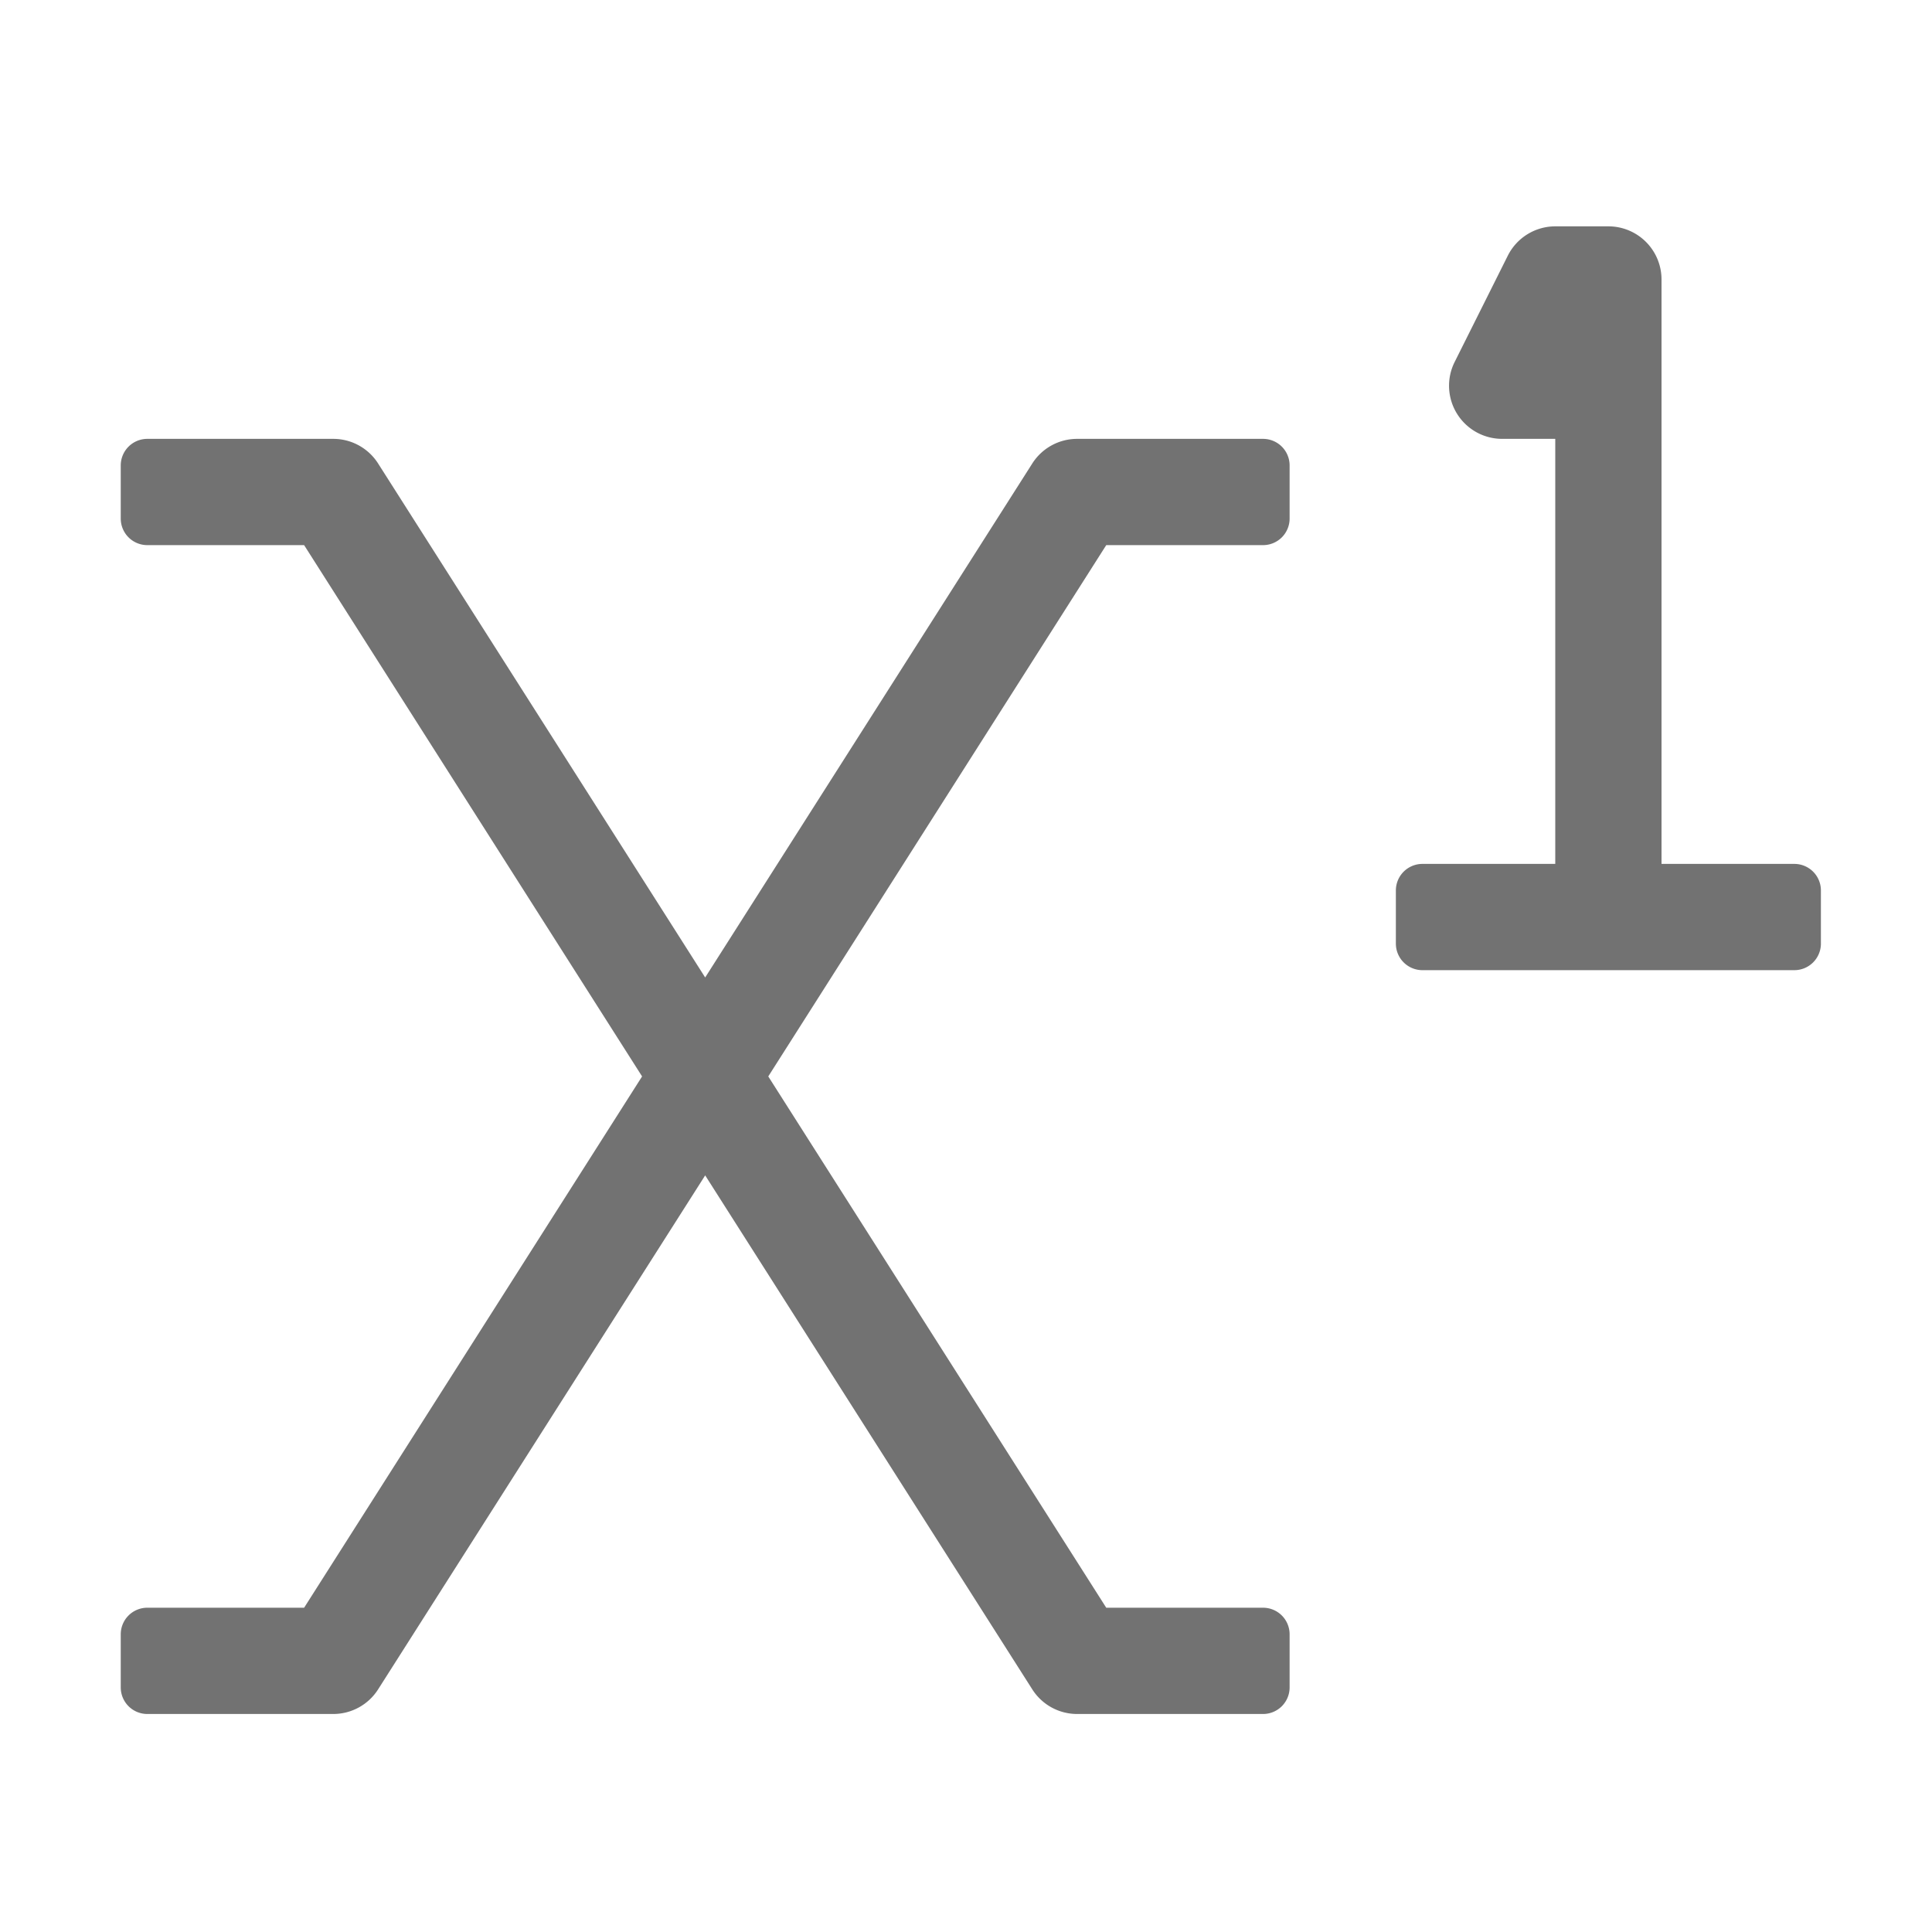 ﻿<?xml version='1.0' encoding='UTF-8'?>
<svg viewBox="-2 -3.749 32 32" xmlns="http://www.w3.org/2000/svg">
  <g transform="matrix(0.055, 0, 0, 0.055, 0, 0)">
    <path d="M344, 64L288, 64A16 16 0 0 0 274.51, 71.41L176, 226.2L77.5, 71.41A16 16 0 0 0 64, 64L8, 64A8 8 0 0 0 0, 72L0, 88A8 8 0 0 0 8, 96L55.22, 96L157, 256L55.22, 416L8, 416A8 8 0 0 0 0, 424L0, 440A8 8 0 0 0 8, 448L64, 448A16 16 0 0 0 77.5, 440.59L176, 285.8L274.51, 440.59A16 16 0 0 0 288, 448L344, 448A8 8 0 0 0 352, 440L352, 424A8 8 0 0 0 344, 416L296.78, 416L195, 256L296.78, 96L344, 96A8 8 0 0 0 352, 88L352, 72A8 8 0 0 0 344, 64zM504, 192L464, 192L464, 16A16 16 0 0 0 448, 0L432, 0A16 16 0 0 0 417.71, 8.83L401.71, 40.83A16 16 0 0 0 416, 64L432, 64L432, 192L392, 192A8 8 0 0 0 384, 200L384, 216A8 8 0 0 0 392, 224L504, 224A8 8 0 0 0 512, 216L512, 200A8 8 0 0 0 504, 192z" fill="#727272" fill-opacity="1" class="Black" />
  </g>
</svg>